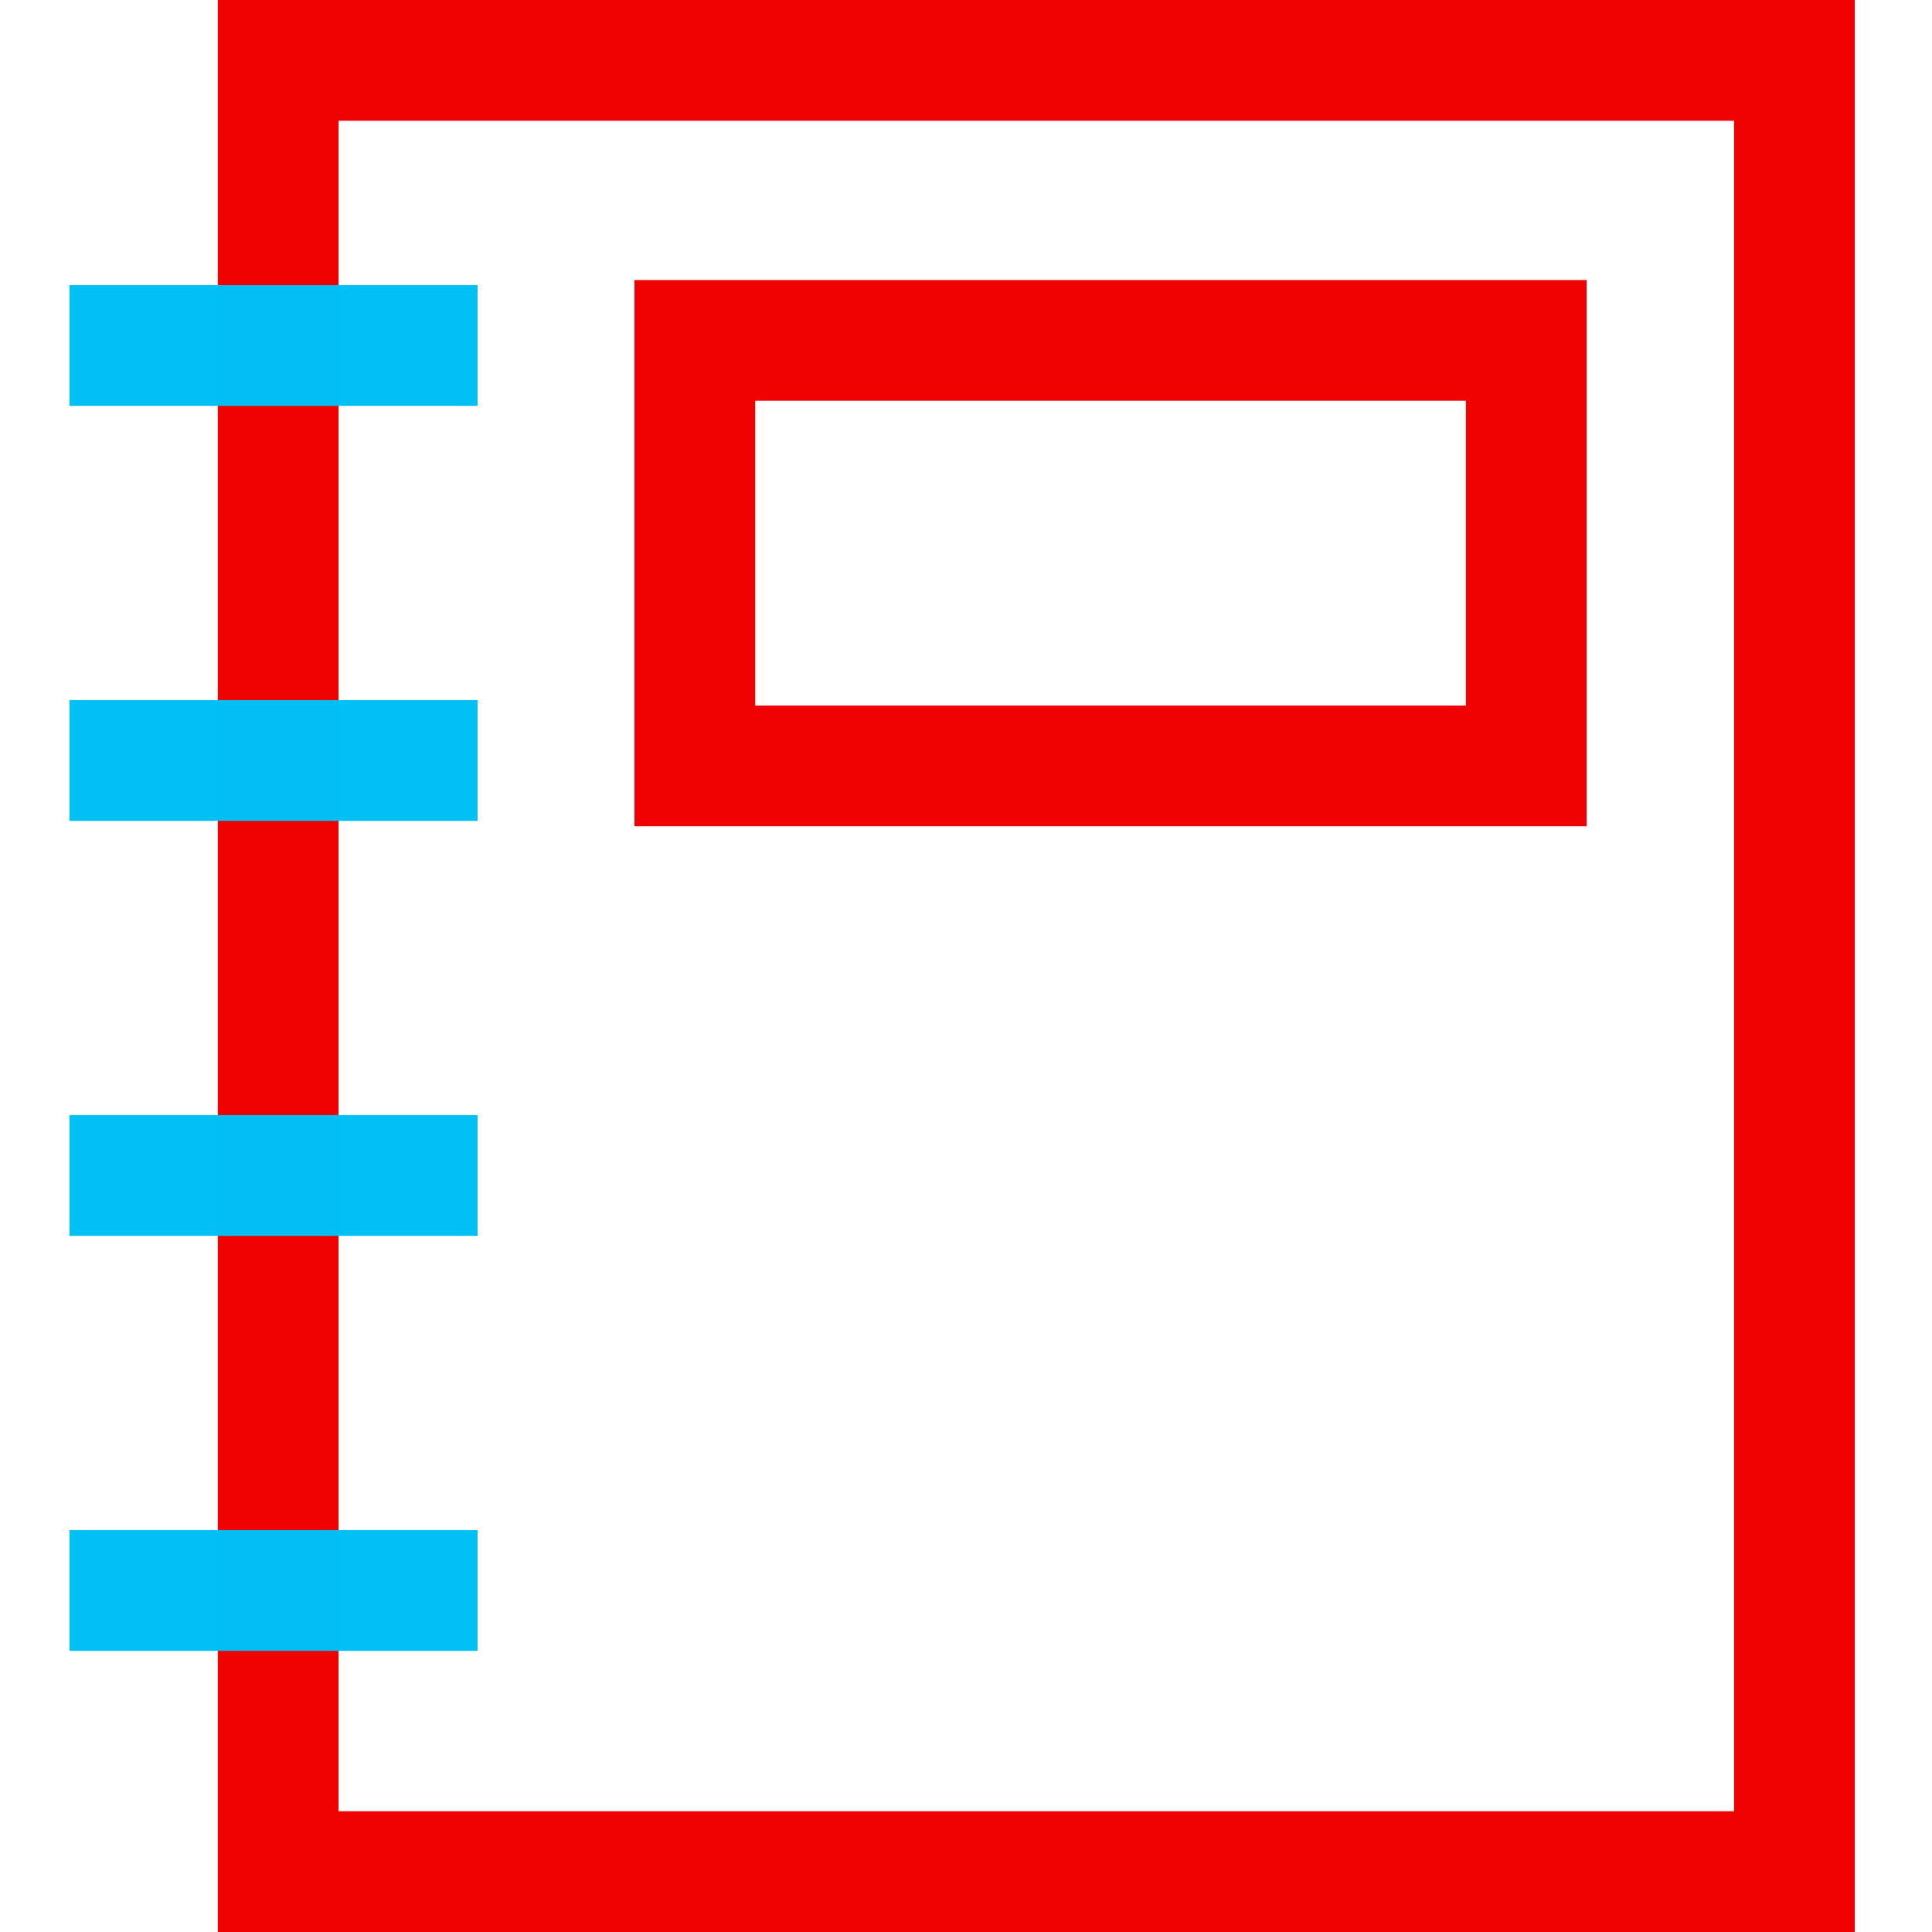 <?xml version="1.0" encoding="UTF-8" standalone="no"?>
<svg
   xmlns:dc="http://purl.org/dc/elements/1.1/"
   xmlns:cc="http://creativecommons.org/ns#"
   xmlns:rdf="http://www.w3.org/1999/02/22-rdf-syntax-ns#"
   xmlns:svg="http://www.w3.org/2000/svg"
   xmlns="http://www.w3.org/2000/svg"
   xmlns:sodipodi="http://sodipodi.sourceforge.net/DTD/sodipodi-0.dtd"
   xmlns:inkscape="http://www.inkscape.org/namespaces/inkscape"
   id="svg4562"
   xml:space="preserve"
   enable-background="new 0 0 1024.00 1024.00"
   viewBox="0 0 1024.00 1024.00"
   height="1024"
   width="1024"
   version="1.1"
   sodipodi:docname="uEa25-log.svg"
   inkscape:version="0.92.1 r15371"><sodipodi:namedview
     pagecolor="#ffffff"
     bordercolor="#666666"
     borderopacity="1"
     objecttolerance="10"
     gridtolerance="10"
     guidetolerance="10"
     inkscape:pageopacity="0"
     inkscape:pageshadow="2"
     inkscape:window-width="1920"
     inkscape:window-height="1017"
     id="namedview4519"
     showgrid="false"
     inkscape:measure-start="1.53406,147.27"
     inkscape:measure-end="732.174,147.485"
     inkscape:zoom="0.65186406"
     inkscape:cx="511.35374"
     inkscape:cy="512.92973"
     inkscape:window-x="-8"
     inkscape:window-y="-8"
     inkscape:window-maximized="1"
     inkscape:current-layer="svg4562"
     showguides="true"
     inkscape:guide-bbox="true"
     inkscape:snap-grids="true"><sodipodi:guide
       position="-276.131,872.881"
       orientation="0,1"
       id="guide9816"
       inkscape:locked="false" /><sodipodi:guide
       position="36.817,1047.764"
       orientation="1,0"
       id="guide9996"
       inkscape:locked="false" /></sodipodi:namedview><defs
     id="defs4566" /><g
     id="g9442" /><g
     transform="translate(9.5214635e-7,154.281)"
     id="g9442-8" /><g
     transform="rotate(90,767.031,764.743)"
     id="g9645-8"><g
       transform="translate(-16.875,40.394)"
       id="g9637-4" /></g><g
     transform="rotate(-180,513.483,513.153)"
     id="g9850-7" /><g
     transform="translate(-0.231,216.265)"
     id="g9912-3" /><g
     transform="translate(-0.231,432.529)"
     id="g9912-8" /><g
     transform="translate(-0.231,648.794)"
     id="g9912-7" /><rect
     style="opacity:0.99;fill:none;fill-opacity:1;stroke:#f10000;stroke-width:64;stroke-linecap:square;stroke-linejoin:miter;stroke-miterlimit:4;stroke-dasharray:none;stroke-dashoffset:0;stroke-opacity:1"
     id="rect9977"
     width="803.636"
     height="960"
     x="147.441"
     y="32" /><rect
     style="opacity:0.99;fill:none;fill-opacity:1;stroke:#f10000;stroke-width:64;stroke-linecap:square;stroke-linejoin:miter;stroke-miterlimit:4;stroke-dasharray:none;stroke-dashoffset:0;stroke-opacity:1"
     id="rect9977-6"
     width="440.677"
     height="225.515"
     x="368.281"
     y="180.427" /><rect
     style="opacity:0.99;fill:#00c0f4;fill-opacity:1;stroke:none;stroke-width:64;stroke-linecap:square;stroke-linejoin:miter;stroke-miterlimit:4;stroke-dasharray:none;stroke-dashoffset:0;stroke-opacity:1"
     id="rect9994"
     width="216.303"
     height="64"
     x="36.817"
     y="151.119" /><rect
     style="opacity:0.99;fill:#00c0f4;fill-opacity:1;stroke:none;stroke-width:64;stroke-linecap:square;stroke-linejoin:miter;stroke-miterlimit:4;stroke-dasharray:none;stroke-dashoffset:0;stroke-opacity:1"
     id="rect9994-8"
     width="216.303"
     height="64"
     x="36.817"
     y="371.073" /><rect
     style="opacity:0.99;fill:#00c0f4;fill-opacity:1;stroke:none;stroke-width:64;stroke-linecap:square;stroke-linejoin:miter;stroke-miterlimit:4;stroke-dasharray:none;stroke-dashoffset:0;stroke-opacity:1"
     id="rect9994-9"
     width="216.303"
     height="64"
     x="36.817"
     y="591.027" /><rect
     style="opacity:0.99;fill:#00c0f4;fill-opacity:1;stroke:none;stroke-width:64;stroke-linecap:square;stroke-linejoin:miter;stroke-miterlimit:4;stroke-dasharray:none;stroke-dashoffset:0;stroke-opacity:1"
     id="rect9994-4"
     width="216.303"
     height="64"
     x="36.817"
     y="810.981" /></svg>